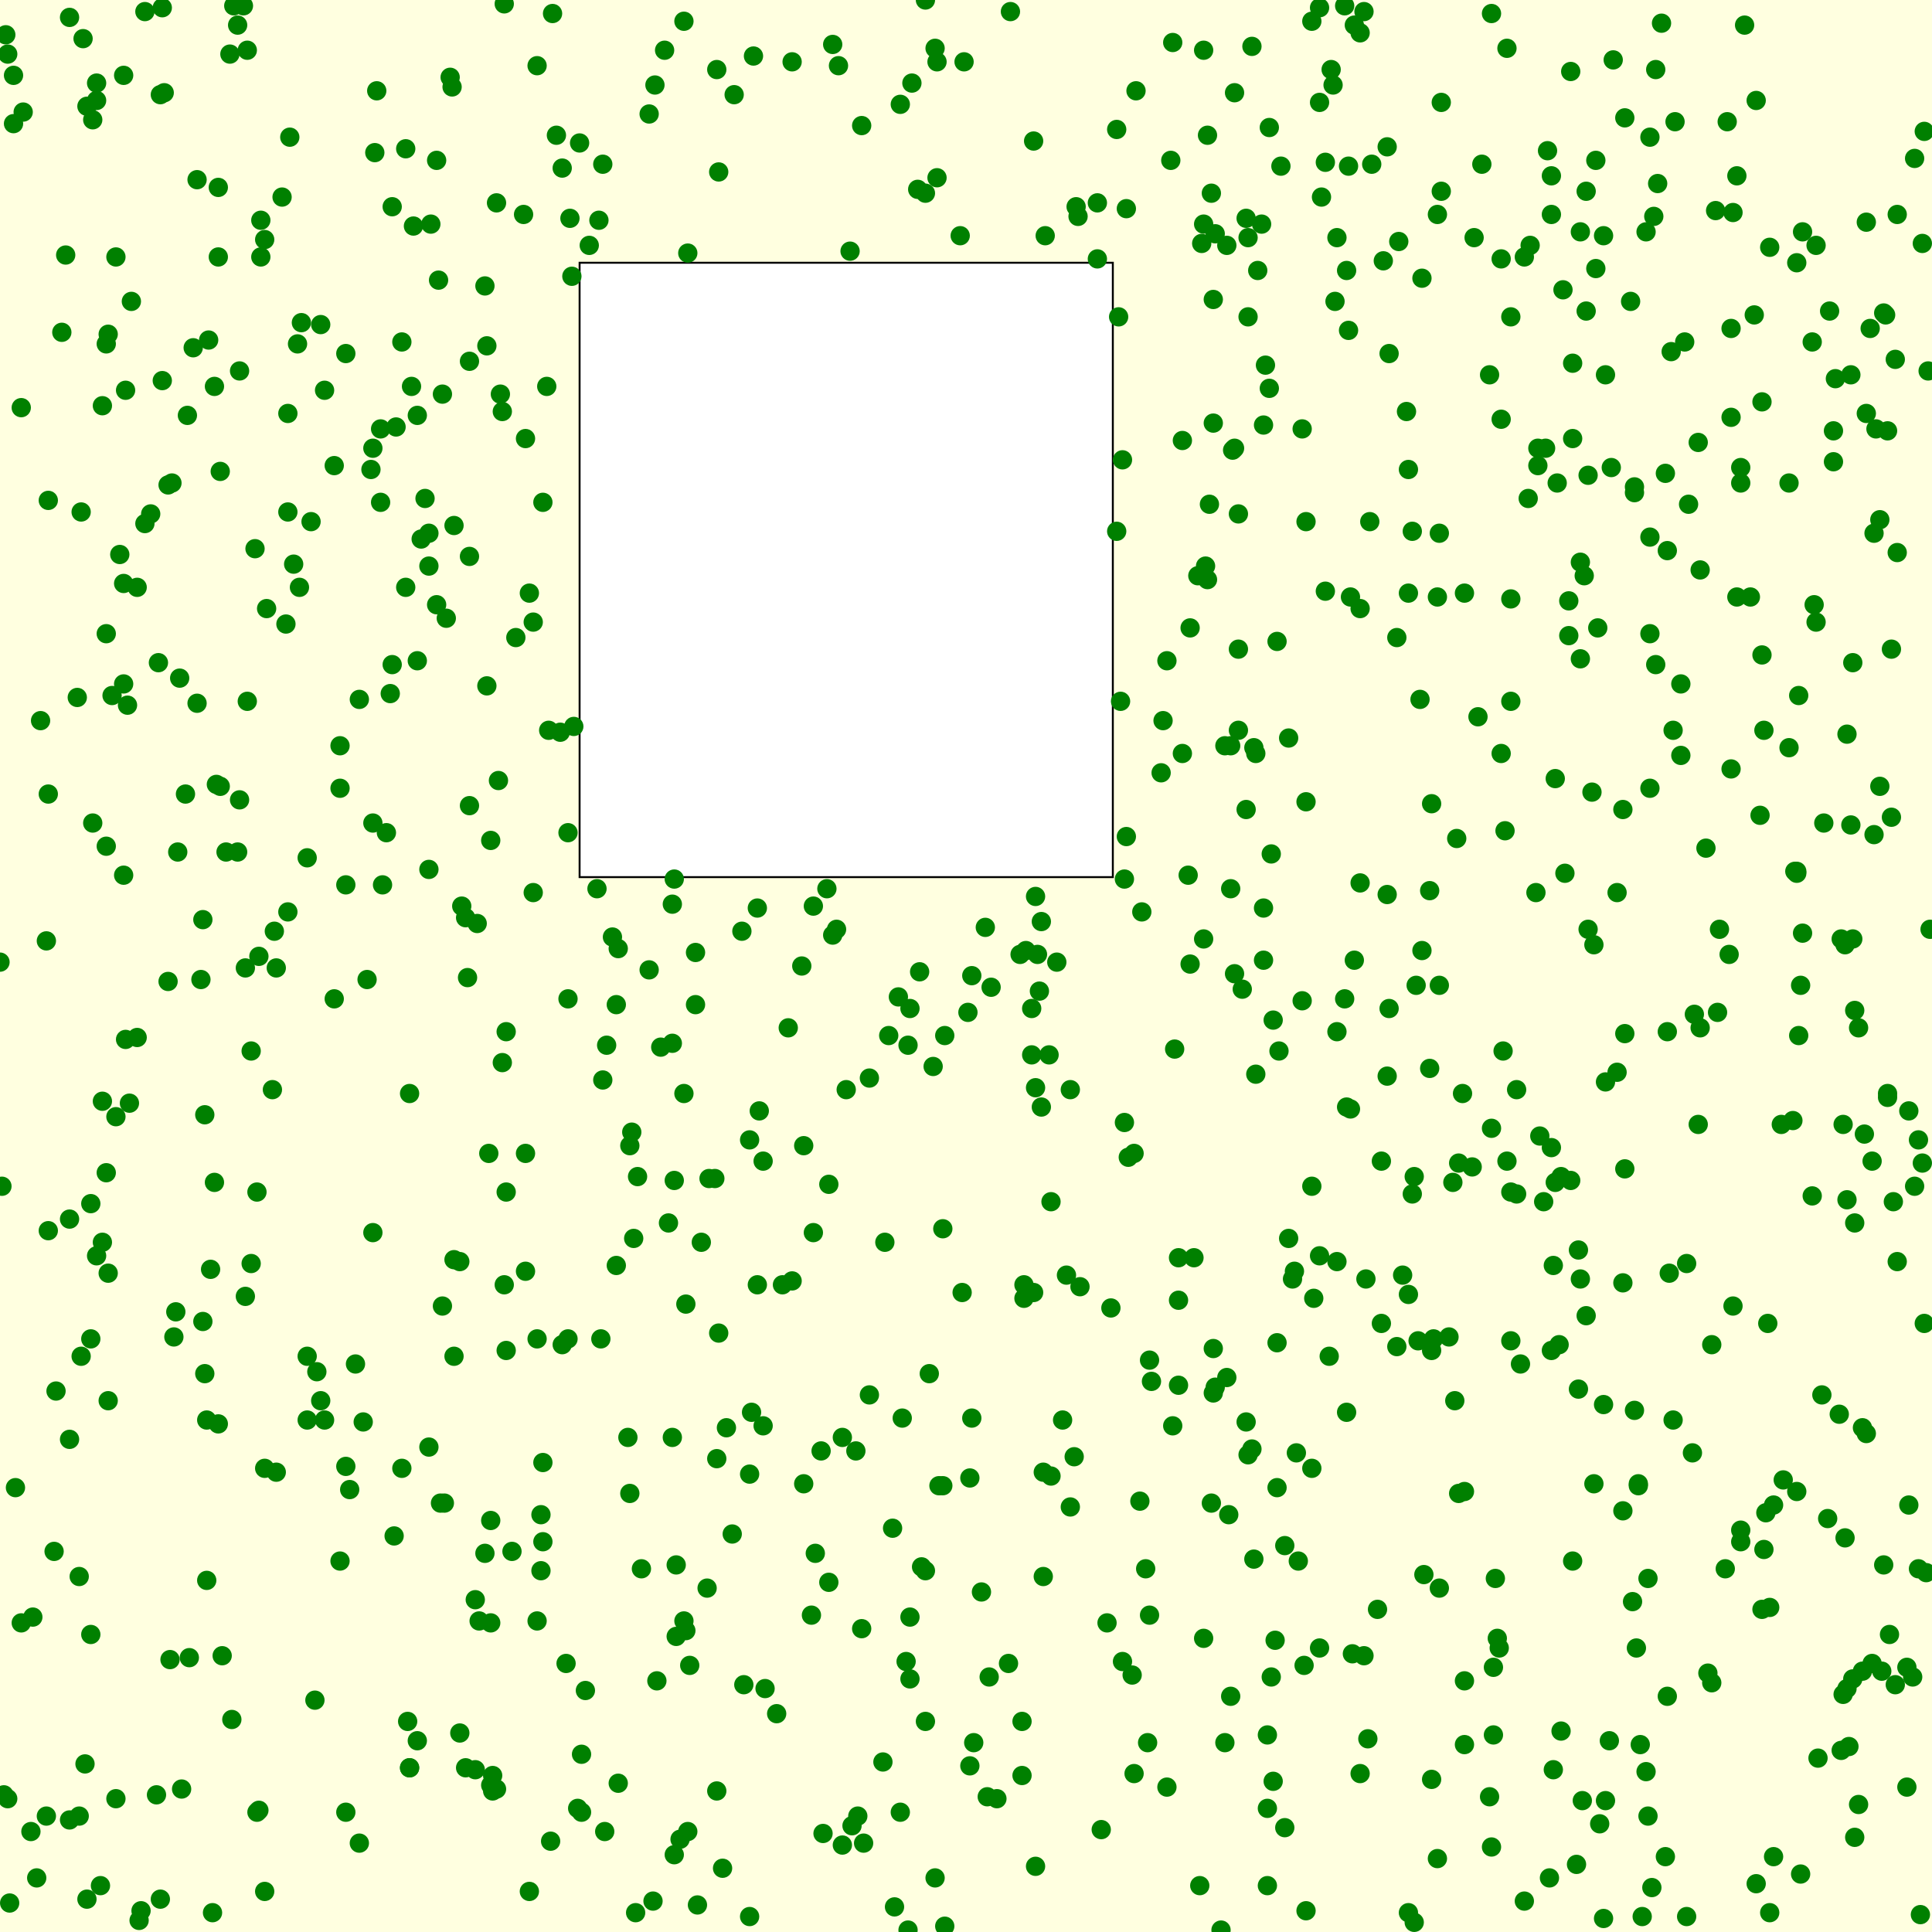 <svg viewBox="0 0 1000 1000" xmlns="http://www.w3.org/2000/svg"><rect x="0" y="0" width="1000" height="1000" fill="lightyellow" stroke="none "/><rect x="300" y="136" width="276" height="318" fill="white" stroke="black "/><circle cx="155" cy="304" r="5" fill="green" stroke="none" /><circle cx="688" cy="702" r="5" fill="green" stroke="none" /><circle cx="149" cy="265" r="5" fill="green" stroke="none" /><circle cx="434" cy="34" r="5" fill="green" stroke="none" /><circle cx="582" cy="581" r="5" fill="green" stroke="none" /><circle cx="188" cy="736" r="5" fill="green" stroke="none" /><circle cx="134" cy="937" r="5" fill="green" stroke="none" /><circle cx="814" cy="227" r="5" fill="green" stroke="none" /><circle cx="841" cy="605" r="5" fill="green" stroke="none" /><circle cx="596" cy="715" r="5" fill="green" stroke="none" /><circle cx="814" cy="188" r="5" fill="green" stroke="none" /><circle cx="988" cy="779" r="5" fill="green" stroke="none" /><circle cx="780" cy="601" r="5" fill="green" stroke="none" /><circle cx="987" cy="863" r="5" fill="green" stroke="none" /><circle cx="962" cy="532" r="5" fill="green" stroke="none" /><circle cx="100" cy="180" r="5" fill="green" stroke="none" /><circle cx="826" cy="83" r="5" fill="green" stroke="none" /><circle cx="830" cy="122" r="5" fill="green" stroke="none" /><circle cx="621" cy="976" r="5" fill="green" stroke="none" /><circle cx="982" cy="653" r="5" fill="green" stroke="none" /><circle cx="744" cy="962" r="5" fill="green" stroke="none" /><circle cx="854" cy="328" r="5" fill="green" stroke="none" /><circle cx="870" cy="391" r="5" fill="green" stroke="none" /><circle cx="803" cy="111" r="5" fill="green" stroke="none" /><circle cx="272" cy="597" r="5" fill="green" stroke="none" /><circle cx="854" cy="278" r="5" fill="green" stroke="none" /><circle cx="388" cy="590" r="5" fill="green" stroke="none" /><circle cx="595" cy="704" r="5" fill="green" stroke="none" /><circle cx="523" cy="6" r="5" fill="green" stroke="none" /><circle cx="867" cy="63" r="5" fill="green" stroke="none" /><circle cx="684" cy="102" r="5" fill="green" stroke="none" /><circle cx="627" cy="778" r="5" fill="green" stroke="none" /><circle cx="995" cy="602" r="5" fill="green" stroke="none" /><circle cx="425" cy="751" r="5" fill="green" stroke="none" /><circle cx="226" cy="83" r="5" fill="green" stroke="none" /><circle cx="593" cy="812" r="5" fill="green" stroke="none" /><circle cx="222" cy="749" r="5" fill="green" stroke="none" /><circle cx="528" cy="494" r="5" fill="green" stroke="none" /><circle cx="996" cy="685" r="5" fill="green" stroke="none" /><circle cx="530" cy="672" r="5" fill="green" stroke="none" /><circle cx="50" cy="650" r="5" fill="green" stroke="none" /><circle cx="639" cy="232" r="5" fill="green" stroke="none" /><circle cx="255" cy="927" r="5" fill="green" stroke="none" /><circle cx="25" cy="259" r="5" fill="green" stroke="none" /><circle cx="997" cy="814" r="5" fill="green" stroke="none" /><circle cx="830" cy="727" r="5" fill="green" stroke="none" /><circle cx="970" cy="276" r="5" fill="green" stroke="none" /><circle cx="36" cy="745" r="5" fill="green" stroke="none" /><circle cx="130" cy="544" r="5" fill="green" stroke="none" /><circle cx="234" cy="45" r="5" fill="green" stroke="none" /><circle cx="348" cy="540" r="5" fill="green" stroke="none" /><circle cx="863" cy="285" r="5" fill="green" stroke="none" /><circle cx="954" cy="877" r="5" fill="green" stroke="none" /><circle cx="113" cy="737" r="5" fill="green" stroke="none" /><circle cx="840" cy="419" r="5" fill="green" stroke="none" /><circle cx="202" cy="359" r="5" fill="green" stroke="none" /><circle cx="966" cy="214" r="5" fill="green" stroke="none" /><circle cx="210" cy="77" r="5" fill="green" stroke="none" /><circle cx="436" cy="744" r="5" fill="green" stroke="none" /><circle cx="320" cy="923" r="5" fill="green" stroke="none" /><circle cx="897" cy="676" r="5" fill="green" stroke="none" /><circle cx="336" cy="502" r="5" fill="green" stroke="none" /><circle cx="718" cy="557" r="5" fill="green" stroke="none" /><circle cx="444" cy="940" r="5" fill="green" stroke="none" /><circle cx="214" cy="117" r="5" fill="green" stroke="none" /><circle cx="710" cy="85" r="5" fill="green" stroke="none" /><circle cx="998" cy="192" r="5" fill="green" stroke="none" /><circle cx="274" cy="307" r="5" fill="green" stroke="none" /><circle cx="2" cy="929" r="5" fill="green" stroke="none" /><circle cx="211" cy="891" r="5" fill="green" stroke="none" /><circle cx="312" cy="85" r="5" fill="green" stroke="none" /><circle cx="659" cy="922" r="5" fill="green" stroke="none" /><circle cx="635" cy="713" r="5" fill="green" stroke="none" /><circle cx="629" cy="121" r="5" fill="green" stroke="none" /><circle cx="87" cy="508" r="5" fill="green" stroke="none" /><circle cx="755" cy="773" r="5" fill="green" stroke="none" /><circle cx="610" cy="651" r="5" fill="green" stroke="none" /><circle cx="740" cy="461" r="5" fill="green" stroke="none" /><circle cx="879" cy="582" r="5" fill="green" stroke="none" /><circle cx="785" cy="618" r="5" fill="green" stroke="none" /><circle cx="805" cy="403" r="5" fill="green" stroke="none" /><circle cx="663" cy="86" r="5" fill="green" stroke="none" /><circle cx="67" cy="571" r="5" fill="green" stroke="none" /><circle cx="899" cy="91" r="5" fill="green" stroke="none" /><circle cx="670" cy="658" r="5" fill="green" stroke="none" /><circle cx="913" cy="802" r="5" fill="green" stroke="none" /><circle cx="254" cy="924" r="5" fill="green" stroke="none" /><circle cx="34" cy="132" r="5" fill="green" stroke="none" /><circle cx="732" cy="609" r="5" fill="green" stroke="none" /><circle cx="771" cy="930" r="5" fill="green" stroke="none" /><circle cx="864" cy="659" r="5" fill="green" stroke="none" /><circle cx="106" cy="711" r="5" fill="green" stroke="none" /><circle cx="742" cy="693" r="5" fill="green" stroke="none" /><circle cx="753" cy="725" r="5" fill="green" stroke="none" /><circle cx="348" cy="468" r="5" fill="green" stroke="none" /><circle cx="278" cy="34" r="5" fill="green" stroke="none" /><circle cx="661" cy="695" r="5" fill="green" stroke="none" /><circle cx="94" cy="926" r="5" fill="green" stroke="none" /><circle cx="176" cy="386" r="5" fill="green" stroke="none" /><circle cx="238" cy="897" r="5" fill="green" stroke="none" /><circle cx="218" cy="279" r="5" fill="green" stroke="none" /><circle cx="529" cy="919" r="5" fill="green" stroke="none" /><circle cx="356" cy="948" r="5" fill="green" stroke="none" /><circle cx="380" cy="49" r="5" fill="green" stroke="none" /><circle cx="976" cy="163" r="5" fill="green" stroke="none" /><circle cx="216" cy="342" r="5" fill="green" stroke="none" /><circle cx="813" cy="37" r="5" fill="green" stroke="none" /><circle cx="943" cy="722" r="5" fill="green" stroke="none" /><circle cx="676" cy="270" r="5" fill="green" stroke="none" /><circle cx="479" cy="813" r="5" fill="green" stroke="none" /><circle cx="671" cy="752" r="5" fill="green" stroke="none" /><circle cx="84" cy="197" r="5" fill="green" stroke="none" /><circle cx="349" cy="455" r="5" fill="green" stroke="none" /><circle cx="637" cy="386" r="5" fill="green" stroke="none" /><circle cx="994" cy="991" r="5" fill="green" stroke="none" /><circle cx="970" cy="432" r="5" fill="green" stroke="none" /><circle cx="370" cy="610" r="5" fill="green" stroke="none" /><circle cx="55" cy="328" r="5" fill="green" stroke="none" /><circle cx="893" cy="812" r="5" fill="green" stroke="none" /><circle cx="254" cy="435" r="5" fill="green" stroke="none" /><circle cx="723" cy="330" r="5" fill="green" stroke="none" /><circle cx="395" cy="738" r="5" fill="green" stroke="none" /><circle cx="45" cy="55" r="5" fill="green" stroke="none" /><circle cx="146" cy="102" r="5" fill="green" stroke="none" /><circle cx="429" cy="613" r="5" fill="green" stroke="none" /><circle cx="557" cy="107" r="5" fill="green" stroke="none" /><circle cx="55" cy="607" r="5" fill="green" stroke="none" /><circle cx="914" cy="783" r="5" fill="green" stroke="none" /><circle cx="498" cy="669" r="5" fill="green" stroke="none" /><circle cx="84" cy="4" r="5" fill="green" stroke="none" /><circle cx="978" cy="846" r="5" fill="green" stroke="none" /><circle cx="243" cy="417" r="5" fill="green" stroke="none" /><circle cx="686" cy="84" r="5" fill="green" stroke="none" /><circle cx="731" cy="618" r="5" fill="green" stroke="none" /><circle cx="796" cy="241" r="5" fill="green" stroke="none" /><circle cx="698" cy="86" r="5" fill="green" stroke="none" /><circle cx="173" cy="517" r="5" fill="green" stroke="none" /><circle cx="241" cy="915" r="5" fill="green" stroke="none" /><circle cx="863" cy="534" r="5" fill="green" stroke="none" /><circle cx="272" cy="658" r="5" fill="green" stroke="none" /><circle cx="874" cy="261" r="5" fill="green" stroke="none" /><circle cx="159" cy="444" r="5" fill="green" stroke="none" /><circle cx="848" cy="768" r="5" fill="green" stroke="none" /><circle cx="982" cy="111" r="5" fill="green" stroke="none" /><circle cx="231" cy="320" r="5" fill="green" stroke="none" /><circle cx="758" cy="903" r="5" fill="green" stroke="none" /><circle cx="255" cy="919" r="5" fill="green" stroke="none" /><circle cx="53" cy="570" r="5" fill="green" stroke="none" /><circle cx="166" cy="168" r="5" fill="green" stroke="none" /><circle cx="132" cy="284" r="5" fill="green" stroke="none" /><circle cx="186" cy="954" r="5" fill="green" stroke="none" /><circle cx="40" cy="361" r="5" fill="green" stroke="none" /><circle cx="105" cy="476" r="5" fill="green" stroke="none" /><circle cx="901" cy="798" r="5" fill="green" stroke="none" /><circle cx="926" cy="250" r="5" fill="green" stroke="none" /><circle cx="916" cy="832" r="5" fill="green" stroke="none" /><circle cx="782" cy="694" r="5" fill="green" stroke="none" /><circle cx="484" cy="972" r="5" fill="green" stroke="none" /><circle cx="166" cy="725" r="5" fill="green" stroke="none" /><circle cx="906" cy="309" r="5" fill="green" stroke="none" /><circle cx="854" cy="71" r="5" fill="green" stroke="none" /><circle cx="912" cy="833" r="5" fill="green" stroke="none" /><circle cx="960" cy="523" r="5" fill="green" stroke="none" /><circle cx="870" cy="354" r="5" fill="green" stroke="none" /><circle cx="988" cy="575" r="5" fill="green" stroke="none" /><circle cx="996" cy="68" r="5" fill="green" stroke="none" /><circle cx="628" cy="155" r="5" fill="green" stroke="none" /><circle cx="531" cy="492" r="5" fill="green" stroke="none" /><circle cx="807" cy="696" r="5" fill="green" stroke="none" /><circle cx="311" cy="693" r="5" fill="green" stroke="none" /><circle cx="258" cy="404" r="5" fill="green" stroke="none" /><circle cx="422" cy="804" r="5" fill="green" stroke="none" /><circle cx="354" cy="566" r="5" fill="green" stroke="none" /><circle cx="772" cy="956" r="5" fill="green" stroke="none" /><circle cx="339" cy="44" r="5" fill="green" stroke="none" /><circle cx="460" cy="536" r="5" fill="green" stroke="none" /><circle cx="285" cy="953" r="5" fill="green" stroke="none" /><circle cx="416" cy="593" r="5" fill="green" stroke="none" /><circle cx="60" cy="578" r="5" fill="green" stroke="none" /><circle cx="127" cy="671" r="5" fill="green" stroke="none" /><circle cx="754" cy="434" r="5" fill="green" stroke="none" /><circle cx="438" cy="564" r="5" fill="green" stroke="none" /><circle cx="715" cy="601" r="5" fill="green" stroke="none" /><circle cx="296" cy="143" r="5" fill="green" stroke="none" /><circle cx="656" cy="976" r="5" fill="green" stroke="none" /><circle cx="242" cy="506" r="5" fill="green" stroke="none" /><circle cx="990" cy="868" r="5" fill="green" stroke="none" /><circle cx="260" cy="213" r="5" fill="green" stroke="none" /><circle cx="53" cy="210" r="5" fill="green" stroke="none" /><circle cx="471" cy="869" r="5" fill="green" stroke="none" /><circle cx="782" cy="363" r="5" fill="green" stroke="none" /><circle cx="105" cy="684" r="5" fill="green" stroke="none" /><circle cx="251" cy="804" r="5" fill="green" stroke="none" /><circle cx="958" cy="194" r="5" fill="green" stroke="none" /><circle cx="522" cy="861" r="5" fill="green" stroke="none" /><circle cx="778" cy="544" r="5" fill="green" stroke="none" /><circle cx="866" cy="735" r="5" fill="green" stroke="none" /><circle cx="813" cy="611" r="5" fill="green" stroke="none" /><circle cx="0" cy="498" r="5" fill="green" stroke="none" /><circle cx="55" cy="178" r="5" fill="green" stroke="none" /><circle cx="227" cy="145" r="5" fill="green" stroke="none" /><circle cx="901" cy="250" r="5" fill="green" stroke="none" /><circle cx="911" cy="422" r="5" fill="green" stroke="none" /><circle cx="772" cy="7" r="5" fill="green" stroke="none" /><circle cx="429" cy="819" r="5" fill="green" stroke="none" /><circle cx="142" cy="482" r="5" fill="green" stroke="none" /><circle cx="395" cy="601" r="5" fill="green" stroke="none" /><circle cx="228" cy="778" r="5" fill="green" stroke="none" /><circle cx="641" cy="336" r="5" fill="green" stroke="none" /><circle cx="570" cy="947" r="5" fill="green" stroke="none" /><circle cx="534" cy="546" r="5" fill="green" stroke="none" /><circle cx="179" cy="183" r="5" fill="green" stroke="none" /><circle cx="979" cy="336" r="5" fill="green" stroke="none" /><circle cx="309" cy="460" r="5" fill="green" stroke="none" /><circle cx="777" cy="217" r="5" fill="green" stroke="none" /><circle cx="405" cy="665" r="5" fill="green" stroke="none" /><circle cx="696" cy="3" r="5" fill="green" stroke="none" /><circle cx="953" cy="486" r="5" fill="green" stroke="none" /><circle cx="392" cy="470" r="5" fill="green" stroke="none" /><circle cx="852" cy="120" r="5" fill="green" stroke="none" /><circle cx="190" cy="507" r="5" fill="green" stroke="none" /><circle cx="625" cy="300" r="5" fill="green" stroke="none" /><circle cx="107" cy="735" r="5" fill="green" stroke="none" /><circle cx="58" cy="360" r="5" fill="green" stroke="none" /><circle cx="661" cy="332" r="5" fill="green" stroke="none" /><circle cx="254" cy="840" r="5" fill="green" stroke="none" /><circle cx="8" cy="770" r="5" fill="green" stroke="none" /><circle cx="704" cy="315" r="5" fill="green" stroke="none" /><circle cx="291" cy="87" r="5" fill="green" stroke="none" /><circle cx="641" cy="266" r="5" fill="green" stroke="none" /><circle cx="700" cy="856" r="5" fill="green" stroke="none" /><circle cx="60" cy="931" r="5" fill="green" stroke="none" /><circle cx="977" cy="566" r="5" fill="green" stroke="none" /><circle cx="117" cy="441" r="5" fill="green" stroke="none" /><circle cx="704" cy="17" r="5" fill="green" stroke="none" /><circle cx="931" cy="360" r="5" fill="green" stroke="none" /><circle cx="679" cy="614" r="5" fill="green" stroke="none" /><circle cx="325" cy="744" r="5" fill="green" stroke="none" /><circle cx="303" cy="875" r="5" fill="green" stroke="none" /><circle cx="78" cy="266" r="5" fill="green" stroke="none" /><circle cx="840" cy="782" r="5" fill="green" stroke="none" /><circle cx="11" cy="840" r="5" fill="green" stroke="none" /><circle cx="946" cy="786" r="5" fill="green" stroke="none" /><circle cx="909" cy="52" r="5" fill="green" stroke="none" /><circle cx="32" cy="172" r="5" fill="green" stroke="none" /><circle cx="623" cy="848" r="5" fill="green" stroke="none" /><circle cx="501" cy="524" r="5" fill="green" stroke="none" /><circle cx="964" cy="865" r="5" fill="green" stroke="none" /><circle cx="612" cy="228" r="5" fill="green" stroke="none" /><circle cx="840" cy="664" r="5" fill="green" stroke="none" /><circle cx="782" cy="617" r="5" fill="green" stroke="none" /><circle cx="53" cy="643" r="5" fill="green" stroke="none" /><circle cx="559" cy="666" r="5" fill="green" stroke="none" /><circle cx="265" cy="803" r="5" fill="green" stroke="none" /><circle cx="591" cy="472" r="5" fill="green" stroke="none" /><circle cx="291" cy="696" r="5" fill="green" stroke="none" /><circle cx="780" cy="25" r="5" fill="green" stroke="none" /><circle cx="732" cy="995" r="5" fill="green" stroke="none" /><circle cx="581" cy="238" r="5" fill="green" stroke="none" /><circle cx="854" cy="408" r="5" fill="green" stroke="none" /><circle cx="83" cy="49" r="5" fill="green" stroke="none" /><circle cx="192" cy="243" r="5" fill="green" stroke="none" /><circle cx="656" cy="936" r="5" fill="green" stroke="none" /><circle cx="584" cy="599" r="5" fill="green" stroke="none" /><circle cx="831" cy="932" r="5" fill="green" stroke="none" /><circle cx="294" cy="431" r="5" fill="green" stroke="none" /><circle cx="502" cy="914" r="5" fill="green" stroke="none" /><circle cx="433" cy="481" r="5" fill="green" stroke="none" /><circle cx="583" cy="433" r="5" fill="green" stroke="none" /><circle cx="238" cy="653" r="5" fill="green" stroke="none" /><circle cx="235" cy="702" r="5" fill="green" stroke="none" /><circle cx="612" cy="390" r="5" fill="green" stroke="none" /><circle cx="982" cy="286" r="5" fill="green" stroke="none" /><circle cx="115" cy="857" r="5" fill="green" stroke="none" /><circle cx="626" cy="261" r="5" fill="green" stroke="none" /><circle cx="803" cy="594" r="5" fill="green" stroke="none" /><circle cx="4" cy="931" r="5" fill="green" stroke="none" /><circle cx="314" cy="541" r="5" fill="green" stroke="none" /><circle cx="317" cy="485" r="5" fill="green" stroke="none" /><circle cx="610" cy="673" r="5" fill="green" stroke="none" /><circle cx="556" cy="754" r="5" fill="green" stroke="none" /><circle cx="879" cy="229" r="5" fill="green" stroke="none" /><circle cx="348" cy="744" r="5" fill="green" stroke="none" /><circle cx="767" cy="85" r="5" fill="green" stroke="none" /><circle cx="828" cy="944" r="5" fill="green" stroke="none" /><circle cx="634" cy="902" r="5" fill="green" stroke="none" /><circle cx="530" cy="665" r="5" fill="green" stroke="none" /><circle cx="88" cy="859" r="5" fill="green" stroke="none" /><circle cx="41" cy="816" r="5" fill="green" stroke="none" /><circle cx="616" cy="325" r="5" fill="green" stroke="none" /><circle cx="848" cy="769" r="5" fill="green" stroke="none" /><circle cx="42" cy="702" r="5" fill="green" stroke="none" /><circle cx="995" cy="126" r="5" fill="green" stroke="none" /><circle cx="822" cy="481" r="5" fill="green" stroke="none" /><circle cx="143" cy="762" r="5" fill="green" stroke="none" /><circle cx="628" cy="698" r="5" fill="green" stroke="none" /><circle cx="467" cy="734" r="5" fill="green" stroke="none" /><circle cx="133" cy="938" r="5" fill="green" stroke="none" /><circle cx="276" cy="322" r="5" fill="green" stroke="none" /><circle cx="290" cy="379" r="5" fill="green" stroke="none" /><circle cx="340" cy="870" r="5" fill="green" stroke="none" /><circle cx="226" cy="313" r="5" fill="green" stroke="none" /><circle cx="615" cy="453" r="5" fill="green" stroke="none" /><circle cx="608" cy="543" r="5" fill="green" stroke="none" /><circle cx="886" cy="871" r="5" fill="green" stroke="none" /><circle cx="243" cy="187" r="5" fill="green" stroke="none" /><circle cx="301" cy="908" r="5" fill="green" stroke="none" /><circle cx="257" cy="105" r="5" fill="green" stroke="none" /><circle cx="222" cy="450" r="5" fill="green" stroke="none" /><circle cx="193" cy="426" r="5" fill="green" stroke="none" /><circle cx="126" cy="3" r="5" fill="green" stroke="none" /><circle cx="649" cy="387" r="5" fill="green" stroke="none" /><circle cx="706" cy="857" r="5" fill="green" stroke="none" /><circle cx="672" cy="808" r="5" fill="green" stroke="none" /><circle cx="558" cy="112" r="5" fill="green" stroke="none" /><circle cx="352" cy="952" r="5" fill="green" stroke="none" /><circle cx="782" cy="310" r="5" fill="green" stroke="none" /><circle cx="376" cy="739" r="5" fill="green" stroke="none" /><circle cx="719" cy="522" r="5" fill="green" stroke="none" /><circle cx="955" cy="796" r="5" fill="green" stroke="none" /><circle cx="45" cy="983" r="5" fill="green" stroke="none" /><circle cx="408" cy="532" r="5" fill="green" stroke="none" /><circle cx="354" cy="11" r="5" fill="green" stroke="none" /><circle cx="50" cy="43" r="5" fill="green" stroke="none" /><circle cx="822" cy="246" r="5" fill="green" stroke="none" /><circle cx="755" cy="602" r="5" fill="green" stroke="none" /><circle cx="259" cy="204" r="5" fill="green" stroke="none" /><circle cx="479" cy="0" r="5" fill="green" stroke="none" /><circle cx="853" cy="940" r="5" fill="green" stroke="none" /><circle cx="253" cy="597" r="5" fill="green" stroke="none" /><circle cx="109" cy="657" r="5" fill="green" stroke="none" /><circle cx="636" cy="784" r="5" fill="green" stroke="none" /><circle cx="833" cy="901" r="5" fill="green" stroke="none" /><circle cx="326" cy="593" r="5" fill="green" stroke="none" /><circle cx="539" cy="573" r="5" fill="green" stroke="none" /><circle cx="704" cy="457" r="5" fill="green" stroke="none" /><circle cx="203" cy="107" r="5" fill="green" stroke="none" /><circle cx="197" cy="222" r="5" fill="green" stroke="none" /><circle cx="338" cy="984" r="5" fill="green" stroke="none" /><circle cx="812" cy="311" r="5" fill="green" stroke="none" /><circle cx="586" cy="867" r="5" fill="green" stroke="none" /><circle cx="965" cy="587" r="5" fill="green" stroke="none" /><circle cx="503" cy="505" r="5" fill="green" stroke="none" /><circle cx="4" cy="28" r="5" fill="green" stroke="none" /><circle cx="901" cy="792" r="5" fill="green" stroke="none" /><circle cx="800" cy="232" r="5" fill="green" stroke="none" /><circle cx="133" cy="617" r="5" fill="green" stroke="none" /><circle cx="646" cy="164" r="5" fill="green" stroke="none" /><circle cx="604" cy="925" r="5" fill="green" stroke="none" /><circle cx="803" cy="91" r="5" fill="green" stroke="none" /><circle cx="65" cy="202" r="5" fill="green" stroke="none" /><circle cx="367" cy="610" r="5" fill="green" stroke="none" /><circle cx="690" cy="44" r="5" fill="green" stroke="none" /><circle cx="665" cy="800" r="5" fill="green" stroke="none" /><circle cx="96" cy="411" r="5" fill="green" stroke="none" /><circle cx="179" cy="458" r="5" fill="green" stroke="none" /><circle cx="499" cy="32" r="5" fill="green" stroke="none" /><circle cx="587" cy="597" r="5" fill="green" stroke="none" /><circle cx="635" cy="127" r="5" fill="green" stroke="none" /><circle cx="872" cy="177" r="5" fill="green" stroke="none" /><circle cx="294" cy="517" r="5" fill="green" stroke="none" /><circle cx="246" cy="828" r="5" fill="green" stroke="none" /><circle cx="475" cy="98" r="5" fill="green" stroke="none" /><circle cx="955" cy="488" r="5" fill="green" stroke="none" /><circle cx="213" cy="200" r="5" fill="green" stroke="none" /><circle cx="66" cy="365" r="5" fill="green" stroke="none" /><circle cx="371" cy="36" r="5" fill="green" stroke="none" /><circle cx="179" cy="759" r="5" fill="green" stroke="none" /><circle cx="862" cy="961" r="5" fill="green" stroke="none" /><circle cx="484" cy="25" r="5" fill="green" stroke="none" /><circle cx="956" cy="380" r="5" fill="green" stroke="none" /><circle cx="623" cy="116" r="5" fill="green" stroke="none" /><circle cx="97" cy="215" r="5" fill="green" stroke="none" /><circle cx="645" cy="113" r="5" fill="green" stroke="none" /><circle cx="168" cy="202" r="5" fill="green" stroke="none" /><circle cx="658" cy="868" r="5" fill="green" stroke="none" /><circle cx="975" cy="810" r="5" fill="green" stroke="none" /><circle cx="735" cy="362" r="5" fill="green" stroke="none" /><circle cx="827" cy="325" r="5" fill="green" stroke="none" /><circle cx="938" cy="177" r="5" fill="green" stroke="none" /><circle cx="421" cy="638" r="5" fill="green" stroke="none" /><circle cx="552" cy="660" r="5" fill="green" stroke="none" /><circle cx="297" cy="376" r="5" fill="green" stroke="none" /><circle cx="111" cy="200" r="5" fill="green" stroke="none" /><circle cx="901" cy="242" r="5" fill="green" stroke="none" /><circle cx="216" cy="901" r="5" fill="green" stroke="none" /><circle cx="933" cy="120" r="5" fill="green" stroke="none" /><circle cx="91" cy="679" r="5" fill="green" stroke="none" /><circle cx="980" cy="622" r="5" fill="green" stroke="none" /><circle cx="36" cy="9" r="5" fill="green" stroke="none" /><circle cx="846" cy="255" r="5" fill="green" stroke="none" /><circle cx="940" cy="322" r="5" fill="green" stroke="none" /><circle cx="601" cy="400" r="5" fill="green" stroke="none" /><circle cx="393" cy="575" r="5" fill="green" stroke="none" /><circle cx="431" cy="23" r="5" fill="green" stroke="none" /><circle cx="960" cy="633" r="5" fill="green" stroke="none" /><circle cx="637" cy="878" r="5" fill="green" stroke="none" /><circle cx="971" cy="222" r="5" fill="green" stroke="none" /><circle cx="248" cy="839" r="5" fill="green" stroke="none" /><circle cx="280" cy="784" r="5" fill="green" stroke="none" /><circle cx="156" cy="167" r="5" fill="green" stroke="none" /><circle cx="7" cy="39" r="5" fill="green" stroke="none" /><circle cx="792" cy="127" r="5" fill="green" stroke="none" /><circle cx="573" cy="840" r="5" fill="green" stroke="none" /><circle cx="689" cy="36" r="5" fill="green" stroke="none" /><circle cx="654" cy="497" r="5" fill="green" stroke="none" /><circle cx="968" cy="170" r="5" fill="green" stroke="none" /><circle cx="602" cy="373" r="5" fill="green" stroke="none" /><circle cx="92" cy="441" r="5" fill="green" stroke="none" /><circle cx="629" cy="718" r="5" fill="green" stroke="none" /><circle cx="554" cy="564" r="5" fill="green" stroke="none" /><circle cx="357" cy="862" r="5" fill="green" stroke="none" /><circle cx="716" cy="135" r="5" fill="green" stroke="none" /><circle cx="699" cy="574" r="5" fill="green" stroke="none" /><circle cx="150" cy="71" r="5" fill="green" stroke="none" /><circle cx="543" cy="546" r="5" fill="green" stroke="none" /><circle cx="124" cy="414" r="5" fill="green" stroke="none" /><circle cx="85" cy="48" r="5" fill="green" stroke="none" /><circle cx="384" cy="482" r="5" fill="green" stroke="none" /><circle cx="654" cy="470" r="5" fill="green" stroke="none" /><circle cx="366" cy="822" r="5" fill="green" stroke="none" /><circle cx="281" cy="798" r="5" fill="green" stroke="none" /><circle cx="949" cy="239" r="5" fill="green" stroke="none" /><circle cx="104" cy="507" r="5" fill="green" stroke="none" /><circle cx="19" cy="972" r="5" fill="green" stroke="none" /><circle cx="82" cy="343" r="5" fill="green" stroke="none" /><circle cx="855" cy="977" r="5" fill="green" stroke="none" /><circle cx="313" cy="948" r="5" fill="green" stroke="none" /><circle cx="841" cy="61" r="5" fill="green" stroke="none" /><circle cx="388" cy="992" r="5" fill="green" stroke="none" /><circle cx="884" cy="866" r="5" fill="green" stroke="none" /><circle cx="300" cy="74" r="5" fill="green" stroke="none" /><circle cx="692" cy="123" r="5" fill="green" stroke="none" /><circle cx="539" cy="477" r="5" fill="green" stroke="none" /><circle cx="446" cy="843" r="5" fill="green" stroke="none" /><circle cx="835" cy="31" r="5" fill="green" stroke="none" /><circle cx="541" cy="122" r="5" fill="green" stroke="none" /><circle cx="791" cy="258" r="5" fill="green" stroke="none" /><circle cx="416" cy="768" r="5" fill="green" stroke="none" /><circle cx="704" cy="918" r="5" fill="green" stroke="none" /><circle cx="504" cy="902" r="5" fill="green" stroke="none" /><circle cx="355" cy="675" r="5" fill="green" stroke="none" /><circle cx="29" cy="720" r="5" fill="green" stroke="none" /><circle cx="624" cy="293" r="5" fill="green" stroke="none" /><circle cx="941" cy="910" r="5" fill="green" stroke="none" /><circle cx="657" cy="66" r="5" fill="green" stroke="none" /><circle cx="821" cy="161" r="5" fill="green" stroke="none" /><circle cx="745" cy="510" r="5" fill="green" stroke="none" /><circle cx="740" cy="553" r="5" fill="green" stroke="none" /><circle cx="876" cy="752" r="5" fill="green" stroke="none" /><circle cx="731" cy="275" r="5" fill="green" stroke="none" /><circle cx="758" cy="772" r="5" fill="green" stroke="none" /><circle cx="176" cy="408" r="5" fill="green" stroke="none" /><circle cx="929" cy="451" r="5" fill="green" stroke="none" /><circle cx="204" cy="795" r="5" fill="green" stroke="none" /><circle cx="205" cy="221" r="5" fill="green" stroke="none" /><circle cx="960" cy="951" r="5" fill="green" stroke="none" /><circle cx="262" cy="617" r="5" fill="green" stroke="none" /><circle cx="536" cy="563" r="5" fill="green" stroke="none" /><circle cx="64" cy="302" r="5" fill="green" stroke="none" /><circle cx="305" cy="127" r="5" fill="green" stroke="none" /><circle cx="628" cy="219" r="5" fill="green" stroke="none" /><circle cx="817" cy="647" r="5" fill="green" stroke="none" /><circle cx="802" cy="972" r="5" fill="green" stroke="none" /><circle cx="529" cy="891" r="5" fill="green" stroke="none" /><circle cx="844" cy="156" r="5" fill="green" stroke="none" /><circle cx="831" cy="194" r="5" fill="green" stroke="none" /><circle cx="757" cy="566" r="5" fill="green" stroke="none" /><circle cx="56" cy="725" r="5" fill="green" stroke="none" /><circle cx="916" cy="990" r="5" fill="green" stroke="none" /><circle cx="98" cy="858" r="5" fill="green" stroke="none" /><circle cx="741" cy="416" r="5" fill="green" stroke="none" /><circle cx="776" cy="853" r="5" fill="green" stroke="none" /><circle cx="912" cy="208" r="5" fill="green" stroke="none" /><circle cx="208" cy="760" r="5" fill="green" stroke="none" /><circle cx="862" cy="245" r="5" fill="green" stroke="none" /><circle cx="319" cy="520" r="5" fill="green" stroke="none" /><circle cx="284" cy="378" r="5" fill="green" stroke="none" /><circle cx="873" cy="654" r="5" fill="green" stroke="none" /><circle cx="261" cy="665" r="5" fill="green" stroke="none" /><circle cx="679" cy="760" r="5" fill="green" stroke="none" /><circle cx="846" cy="730" r="5" fill="green" stroke="none" /><circle cx="661" cy="770" r="5" fill="green" stroke="none" /><circle cx="107" cy="818" r="5" fill="green" stroke="none" /><circle cx="656" cy="898" r="5" fill="green" stroke="none" /><circle cx="233" cy="40" r="5" fill="green" stroke="none" /><circle cx="130" cy="654" r="5" fill="green" stroke="none" /><circle cx="350" cy="810" r="5" fill="green" stroke="none" /><circle cx="112" cy="406" r="5" fill="green" stroke="none" /><circle cx="746" cy="99" r="5" fill="green" stroke="none" /><circle cx="471" cy="522" r="5" fill="green" stroke="none" /><circle cx="646" cy="123" r="5" fill="green" stroke="none" /><circle cx="5" cy="985" r="5" fill="green" stroke="none" /><circle cx="319" cy="655" r="5" fill="green" stroke="none" /><circle cx="959" cy="343" r="5" fill="green" stroke="none" /><circle cx="243" cy="288" r="5" fill="green" stroke="none" /><circle cx="540" cy="816" r="5" fill="green" stroke="none" /><circle cx="736" cy="492" r="5" fill="green" stroke="none" /><circle cx="701" cy="497" r="5" fill="green" stroke="none" /><circle cx="458" cy="643" r="5" fill="green" stroke="none" /><circle cx="320" cy="491" r="5" fill="green" stroke="none" /><circle cx="696" cy="517" r="5" fill="green" stroke="none" /><circle cx="470" cy="999" r="5" fill="green" stroke="none" /><circle cx="36" cy="942" r="5" fill="green" stroke="none" /><circle cx="534" cy="522" r="5" fill="green" stroke="none" /><circle cx="750" cy="692" r="5" fill="green" stroke="none" /><circle cx="554" cy="780" r="5" fill="green" stroke="none" /><circle cx="708" cy="900" r="5" fill="green" stroke="none" /><circle cx="763" cy="123" r="5" fill="green" stroke="none" /><circle cx="16" cy="948" r="5" fill="green" stroke="none" /><circle cx="804" cy="916" r="5" fill="green" stroke="none" /><circle cx="193" cy="638" r="5" fill="green" stroke="none" /><circle cx="745" cy="822" r="5" fill="green" stroke="none" /><circle cx="137" cy="979" r="5" fill="green" stroke="none" /><circle cx="718" cy="76" r="5" fill="green" stroke="none" /><circle cx="283" cy="200" r="5" fill="green" stroke="none" /><circle cx="260" cy="550" r="5" fill="green" stroke="none" /><circle cx="402" cy="887" r="5" fill="green" stroke="none" /><circle cx="623" cy="486" r="5" fill="green" stroke="none" /><circle cx="799" cy="622" r="5" fill="green" stroke="none" /><circle cx="637" cy="460" r="5" fill="green" stroke="none" /><circle cx="958" cy="427" r="5" fill="green" stroke="none" /><circle cx="72" cy="994" r="5" fill="green" stroke="none" /><circle cx="113" cy="97" r="5" fill="green" stroke="none" /><circle cx="181" cy="771" r="5" fill="green" stroke="none" /><circle cx="909" cy="975" r="5" fill="green" stroke="none" /><circle cx="964" cy="739" r="5" fill="green" stroke="none" /><circle cx="466" cy="54" r="5" fill="green" stroke="none" /><circle cx="48" cy="426" r="5" fill="green" stroke="none" /><circle cx="346" cy="633" r="5" fill="green" stroke="none" /><circle cx="607" cy="738" r="5" fill="green" stroke="none" /><circle cx="718" cy="463" r="5" fill="green" stroke="none" /><circle cx="229" cy="204" r="5" fill="green" stroke="none" /><circle cx="212" cy="566" r="5" fill="green" stroke="none" /><circle cx="12" cy="58" r="5" fill="green" stroke="none" /><circle cx="959" cy="869" r="5" fill="green" stroke="none" /><circle cx="420" cy="836" r="5" fill="green" stroke="none" /><circle cx="773" cy="898" r="5" fill="green" stroke="none" /><circle cx="816" cy="965" r="5" fill="green" stroke="none" /><circle cx="114" cy="244" r="5" fill="green" stroke="none" /><circle cx="954" cy="582" r="5" fill="green" stroke="none" /><circle cx="808" cy="609" r="5" fill="green" stroke="none" /><circle cx="216" cy="215" r="5" fill="green" stroke="none" /><circle cx="804" cy="655" r="5" fill="green" stroke="none" /><circle cx="744" cy="309" r="5" fill="green" stroke="none" /><circle cx="645" cy="736" r="5" fill="green" stroke="none" /><circle cx="48" cy="62" r="5" fill="green" stroke="none" /><circle cx="349" cy="960" r="5" fill="green" stroke="none" /><circle cx="252" cy="355" r="5" fill="green" stroke="none" /><circle cx="535" cy="669" r="5" fill="green" stroke="none" /><circle cx="396" cy="874" r="5" fill="green" stroke="none" /><circle cx="489" cy="997" r="5" fill="green" stroke="none" /><circle cx="42" cy="265" r="5" fill="green" stroke="none" /><circle cx="578" cy="275" r="5" fill="green" stroke="none" /><circle cx="64" cy="39" r="5" fill="green" stroke="none" /><circle cx="168" cy="735" r="5" fill="green" stroke="none" /><circle cx="267" cy="330" r="5" fill="green" stroke="none" /><circle cx="361" cy="986" r="5" fill="green" stroke="none" /><circle cx="17" cy="837" r="5" fill="green" stroke="none" /><circle cx="837" cy="462" r="5" fill="green" stroke="none" /><circle cx="697" cy="731" r="5" fill="green" stroke="none" /><circle cx="582" cy="455" r="5" fill="green" stroke="none" /><circle cx="349" cy="611" r="5" fill="green" stroke="none" /><circle cx="179" cy="938" r="5" fill="green" stroke="none" /><circle cx="21" cy="373" r="5" fill="green" stroke="none" /><circle cx="483" cy="552" r="5" fill="green" stroke="none" /><circle cx="952" cy="732" r="5" fill="green" stroke="none" /><circle cx="922" cy="582" r="5" fill="green" stroke="none" /><circle cx="931" cy="536" r="5" fill="green" stroke="none" /><circle cx="457" cy="912" r="5" fill="green" stroke="none" /><circle cx="415" cy="500" r="5" fill="green" stroke="none" /><circle cx="11" cy="211" r="5" fill="green" stroke="none" /><circle cx="837" cy="555" r="5" fill="green" stroke="none" /><circle cx="616" cy="499" r="5" fill="green" stroke="none" /><circle cx="3" cy="18" r="5" fill="green" stroke="none" /><circle cx="203" cy="344" r="5" fill="green" stroke="none" /><circle cx="135" cy="133" r="5" fill="green" stroke="none" /><circle cx="124" cy="192" r="5" fill="green" stroke="none" /><circle cx="329" cy="990" r="5" fill="green" stroke="none" /><circle cx="928" cy="580" r="5" fill="green" stroke="none" /><circle cx="159" cy="735" r="5" fill="green" stroke="none" /><circle cx="62" cy="287" r="5" fill="green" stroke="none" /><circle cx="841" cy="535" r="5" fill="green" stroke="none" /><circle cx="428" cy="460" r="5" fill="green" stroke="none" /><circle cx="834" cy="242" r="5" fill="green" stroke="none" /><circle cx="111" cy="612" r="5" fill="green" stroke="none" /><circle cx="959" cy="486" r="5" fill="green" stroke="none" /><circle cx="939" cy="313" r="5" fill="green" stroke="none" /><circle cx="135" cy="114" r="5" fill="green" stroke="none" /><circle cx="128" cy="363" r="5" fill="green" stroke="none" /><circle cx="25" cy="411" r="5" fill="green" stroke="none" /><circle cx="719" cy="183" r="5" fill="green" stroke="none" /><circle cx="127" cy="501" r="5" fill="green" stroke="none" /><circle cx="675" cy="862" r="5" fill="green" stroke="none" /><circle cx="771" cy="194" r="5" fill="green" stroke="none" /><circle cx="669" cy="662" r="5" fill="green" stroke="none" /><circle cx="627" cy="100" r="5" fill="green" stroke="none" /><circle cx="537" cy="494" r="5" fill="green" stroke="none" /><circle cx="479" cy="100" r="5" fill="green" stroke="none" /><circle cx="431" cy="484" r="5" fill="green" stroke="none" /><circle cx="121" cy="3" r="5" fill="green" stroke="none" /><circle cx="114" cy="407" r="5" fill="green" stroke="none" /><circle cx="810" cy="452" r="5" fill="green" stroke="none" /><circle cx="646" cy="753" r="5" fill="green" stroke="none" /><circle cx="247" cy="478" r="5" fill="green" stroke="none" /><circle cx="894" cy="63" r="5" fill="green" stroke="none" /><circle cx="450" cy="722" r="5" fill="green" stroke="none" /><circle cx="648" cy="24" r="5" fill="green" stroke="none" /><circle cx="932" cy="970" r="5" fill="green" stroke="none" /><circle cx="643" cy="512" r="5" fill="green" stroke="none" /><circle cx="993" cy="812" r="5" fill="green" stroke="none" /><circle cx="355" cy="844" r="5" fill="green" stroke="none" /><circle cx="280" cy="813" r="5" fill="green" stroke="none" /><circle cx="512" cy="868" r="5" fill="green" stroke="none" /><circle cx="281" cy="260" r="5" fill="green" stroke="none" /><circle cx="979" cy="423" r="5" fill="green" stroke="none" /><circle cx="463" cy="987" r="5" fill="green" stroke="none" /><circle cx="683" cy="4" r="5" fill="green" stroke="none" /><circle cx="272" cy="227" r="5" fill="green" stroke="none" /><circle cx="568" cy="105" r="5" fill="green" stroke="none" /><circle cx="897" cy="110" r="5" fill="green" stroke="none" /><circle cx="89" cy="250" r="5" fill="green" stroke="none" /><circle cx="686" cy="306" r="5" fill="green" stroke="none" /><circle cx="138" cy="315" r="5" fill="green" stroke="none" /><circle cx="817" cy="719" r="5" fill="green" stroke="none" /><circle cx="134" cy="495" r="5" fill="green" stroke="none" /><circle cx="503" cy="734" r="5" fill="green" stroke="none" /><circle cx="618" cy="651" r="5" fill="green" stroke="none" /><circle cx="1" cy="614" r="5" fill="green" stroke="none" /><circle cx="933" cy="483" r="5" fill="green" stroke="none" /><circle cx="777" cy="390" r="5" fill="green" stroke="none" /><circle cx="826" cy="139" r="5" fill="green" stroke="none" /><circle cx="938" cy="619" r="5" fill="green" stroke="none" /><circle cx="212" cy="915" r="5" fill="green" stroke="none" /><circle cx="831" cy="560" r="5" fill="green" stroke="none" /><circle cx="782" cy="164" r="5" fill="green" stroke="none" /><circle cx="896" cy="398" r="5" fill="green" stroke="none" /><circle cx="436" cy="955" r="5" fill="green" stroke="none" /><circle cx="579" cy="164" r="5" fill="green" stroke="none" /><circle cx="198" cy="458" r="5" fill="green" stroke="none" /><circle cx="262" cy="534" r="5" fill="green" stroke="none" /><circle cx="488" cy="769" r="5" fill="green" stroke="none" /><circle cx="950" cy="196" r="5" fill="green" stroke="none" /><circle cx="801" cy="78" r="5" fill="green" stroke="none" /><circle cx="56" cy="173" r="5" fill="green" stroke="none" /><circle cx="993" cy="590" r="5" fill="green" stroke="none" /><circle cx="665" cy="946" r="5" fill="green" stroke="none" /><circle cx="363" cy="643" r="5" fill="green" stroke="none" /><circle cx="903" cy="13" r="5" fill="green" stroke="none" /><circle cx="502" cy="765" r="5" fill="green" stroke="none" /><circle cx="857" cy="344" r="5" fill="green" stroke="none" /><circle cx="223" cy="116" r="5" fill="green" stroke="none" /><circle cx="120" cy="890" r="5" fill="green" stroke="none" /><circle cx="195" cy="47" r="5" fill="green" stroke="none" /><circle cx="762" cy="604" r="5" fill="green" stroke="none" /><circle cx="741" cy="699" r="5" fill="green" stroke="none" /><circle cx="858" cy="95" r="5" fill="green" stroke="none" /><circle cx="271" cy="111" r="5" fill="green" stroke="none" /><circle cx="659" cy="528" r="5" fill="green" stroke="none" /><circle cx="443" cy="751" r="5" fill="green" stroke="none" /><circle cx="294" cy="693" r="5" fill="green" stroke="none" /><circle cx="726" cy="660" r="5" fill="green" stroke="none" /><circle cx="775" cy="848" r="5" fill="green" stroke="none" /><circle cx="724" cy="125" r="5" fill="green" stroke="none" /><circle cx="709" cy="270" r="5" fill="green" stroke="none" /><circle cx="913" cy="378" r="5" fill="green" stroke="none" /><circle cx="83" cy="983" r="5" fill="green" stroke="none" /><circle cx="883" cy="439" r="5" fill="green" stroke="none" /><circle cx="733" cy="510" r="5" fill="green" stroke="none" /><circle cx="578" cy="67" r="5" fill="green" stroke="none" /><circle cx="655" cy="189" r="5" fill="green" stroke="none" /><circle cx="849" cy="903" r="5" fill="green" stroke="none" /><circle cx="295" cy="113" r="5" fill="green" stroke="none" /><circle cx="975" cy="162" r="5" fill="green" stroke="none" /><circle cx="676" cy="415" r="5" fill="green" stroke="none" /><circle cx="650" cy="556" r="5" fill="green" stroke="none" /><circle cx="805" cy="612" r="5" fill="green" stroke="none" /><circle cx="785" cy="564" r="5" fill="green" stroke="none" /><circle cx="752" cy="612" r="5" fill="green" stroke="none" /><circle cx="594" cy="902" r="5" fill="green" stroke="none" /><circle cx="360" cy="520" r="5" fill="green" stroke="none" /><circle cx="193" cy="232" r="5" fill="green" stroke="none" /><circle cx="918" cy="961" r="5" fill="green" stroke="none" /><circle cx="24" cy="940" r="5" fill="green" stroke="none" /><circle cx="486" cy="769" r="5" fill="green" stroke="none" /><circle cx="818" cy="341" r="5" fill="green" stroke="none" /><circle cx="899" cy="309" r="5" fill="green" stroke="none" /><circle cx="949" cy="223" r="5" fill="green" stroke="none" /><circle cx="866" cy="378" r="5" fill="green" stroke="none" /><circle cx="789" cy="133" r="5" fill="green" stroke="none" /><circle cx="698" cy="171" r="5" fill="green" stroke="none" /><circle cx="877" cy="525" r="5" fill="green" stroke="none" /><circle cx="332" cy="812" r="5" fill="green" stroke="none" /><circle cx="108" cy="176" r="5" fill="green" stroke="none" /><circle cx="60" cy="133" r="5" fill="green" stroke="none" /><circle cx="81" cy="929" r="5" fill="green" stroke="none" /><circle cx="47" cy="623" r="5" fill="green" stroke="none" /><circle cx="777" cy="134" r="5" fill="green" stroke="none" /><circle cx="873" cy="992" r="5" fill="green" stroke="none" /><circle cx="354" cy="839" r="5" fill="green" stroke="none" /><circle cx="953" cy="906" r="5" fill="green" stroke="none" /><circle cx="326" cy="773" r="5" fill="green" stroke="none" /><circle cx="52" cy="976" r="5" fill="green" stroke="none" /><circle cx="330" cy="609" r="5" fill="green" stroke="none" /><circle cx="852" cy="917" r="5" fill="green" stroke="none" /><circle cx="581" cy="860" r="5" fill="green" stroke="none" /><circle cx="421" cy="469" r="5" fill="green" stroke="none" /><circle cx="701" cy="13" r="5" fill="green" stroke="none" /><circle cx="944" cy="426" r="5" fill="green" stroke="none" /><circle cx="102" cy="93" r="5" fill="green" stroke="none" /><circle cx="697" cy="140" r="5" fill="green" stroke="none" /><circle cx="510" cy="480" r="5" fill="green" stroke="none" /><circle cx="447" cy="954" r="5" fill="green" stroke="none" /><circle cx="674" cy="222" r="5" fill="green" stroke="none" /><circle cx="73" cy="989" r="5" fill="green" stroke="none" /><circle cx="628" cy="721" r="5" fill="green" stroke="none" /><circle cx="697" cy="573" r="5" fill="green" stroke="none" /><circle cx="789" cy="984" r="5" fill="green" stroke="none" /><circle cx="372" cy="690" r="5" fill="green" stroke="none" /><circle cx="772" cy="584" r="5" fill="green" stroke="none" /><circle cx="707" cy="662" r="5" fill="green" stroke="none" /><circle cx="649" cy="807" r="5" fill="green" stroke="none" /><circle cx="479" cy="891" r="5" fill="green" stroke="none" /><circle cx="658" cy="442" r="5" fill="green" stroke="none" /><circle cx="229" cy="676" r="5" fill="green" stroke="none" /><circle cx="119" cy="28" r="5" fill="green" stroke="none" /><circle cx="328" cy="641" r="5" fill="green" stroke="none" /><circle cx="741" cy="921" r="5" fill="green" stroke="none" /><circle cx="410" cy="32" r="5" fill="green" stroke="none" /><circle cx="803" cy="699" r="5" fill="green" stroke="none" /><circle cx="819" cy="932" r="5" fill="green" stroke="none" /><circle cx="692" cy="653" r="5" fill="green" stroke="none" /><circle cx="47" cy="693" r="5" fill="green" stroke="none" /><circle cx="312" cy="559" r="5" fill="green" stroke="none" /><circle cx="660" cy="849" r="5" fill="green" stroke="none" /><circle cx="812" cy="329" r="5" fill="green" stroke="none" /><circle cx="595" cy="836" r="5" fill="green" stroke="none" /><circle cx="137" cy="760" r="5" fill="green" stroke="none" /><circle cx="896" cy="170" r="5" fill="green" stroke="none" /><circle cx="588" cy="47" r="5" fill="green" stroke="none" /><circle cx="987" cy="925" r="5" fill="green" stroke="none" /><circle cx="639" cy="504" r="5" fill="green" stroke="none" /><circle cx="728" cy="213" r="5" fill="green" stroke="none" /><circle cx="947" cy="161" r="5" fill="green" stroke="none" /><circle cx="889" cy="524" r="5" fill="green" stroke="none" /><circle cx="758" cy="870" r="5" fill="green" stroke="none" /><circle cx="606" cy="83" r="5" fill="green" stroke="none" /><circle cx="575" cy="677" r="5" fill="green" stroke="none" /><circle cx="820" cy="298" r="5" fill="green" stroke="none" /><circle cx="895" cy="494" r="5" fill="green" stroke="none" /><circle cx="821" cy="99" r="5" fill="green" stroke="none" /><circle cx="977" cy="568" r="5" fill="green" stroke="none" /><circle cx="680" cy="672" r="5" fill="green" stroke="none" /><circle cx="342" cy="542" r="5" fill="green" stroke="none" /><circle cx="830" cy="993" r="5" fill="green" stroke="none" /><circle cx="301" cy="938" r="5" fill="green" stroke="none" /><circle cx="916" cy="128" r="5" fill="green" stroke="none" /><circle cx="137" cy="124" r="5" fill="green" stroke="none" /><circle cx="607" cy="22" r="5" fill="green" stroke="none" /><circle cx="706" cy="6" r="5" fill="green" stroke="none" /><circle cx="651" cy="140" r="5" fill="green" stroke="none" /><circle cx="47" cy="846" r="5" fill="green" stroke="none" /><circle cx="197" cy="260" r="5" fill="green" stroke="none" /><circle cx="154" cy="178" r="5" fill="green" stroke="none" /><circle cx="471" cy="837" r="5" fill="green" stroke="none" /><circle cx="71" cy="537" r="5" fill="green" stroke="none" /><circle cx="536" cy="966" r="5" fill="green" stroke="none" /><circle cx="123" cy="441" r="5" fill="green" stroke="none" /><circle cx="536" cy="464" r="5" fill="green" stroke="none" /><circle cx="65" cy="538" r="5" fill="green" stroke="none" /><circle cx="857" cy="36" r="5" fill="green" stroke="none" /><circle cx="699" cy="309" r="5" fill="green" stroke="none" /><circle cx="159" cy="702" r="5" fill="green" stroke="none" /><circle cx="744" cy="111" r="5" fill="green" stroke="none" /><circle cx="723" cy="697" r="5" fill="green" stroke="none" /><circle cx="535" cy="73" r="5" fill="green" stroke="none" /><circle cx="683" cy="53" r="5" fill="green" stroke="none" /><circle cx="286" cy="7" r="5" fill="green" stroke="none" /><circle cx="667" cy="641" r="5" fill="green" stroke="none" /><circle cx="470" cy="541" r="5" fill="green" stroke="none" /><circle cx="222" cy="276" r="5" fill="green" stroke="none" /><circle cx="648" cy="750" r="5" fill="green" stroke="none" /><circle cx="28" cy="803" r="5" fill="green" stroke="none" /><circle cx="795" cy="462" r="5" fill="green" stroke="none" /><circle cx="966" cy="115" r="5" fill="green" stroke="none" /><circle cx="863" cy="878" r="5" fill="green" stroke="none" /><circle cx="113" cy="133" r="5" fill="green" stroke="none" /><circle cx="734" cy="694" r="5" fill="green" stroke="none" /><circle cx="176" cy="808" r="5" fill="green" stroke="none" /><circle cx="41" cy="940" r="5" fill="green" stroke="none" /><circle cx="692" cy="534" r="5" fill="green" stroke="none" /><circle cx="896" cy="216" r="5" fill="green" stroke="none" /><circle cx="847" cy="853" r="5" fill="green" stroke="none" /><circle cx="75" cy="271" r="5" fill="green" stroke="none" /><circle cx="729" cy="990" r="5" fill="green" stroke="none" /><circle cx="908" cy="163" r="5" fill="green" stroke="none" /><circle cx="932" cy="510" r="5" fill="green" stroke="none" /><circle cx="641" cy="378" r="5" fill="green" stroke="none" /><circle cx="469" cy="860" r="5" fill="green" stroke="none" /><circle cx="667" cy="382" r="5" fill="green" stroke="none" /><circle cx="7" cy="64" r="5" fill="green" stroke="none" /><circle cx="969" cy="861" r="5" fill="green" stroke="none" /><circle cx="604" cy="342" r="5" fill="green" stroke="none" /><circle cx="966" cy="742" r="5" fill="green" stroke="none" /><circle cx="385" cy="872" r="5" fill="green" stroke="none" /><circle cx="293" cy="861" r="5" fill="green" stroke="none" /><circle cx="991" cy="614" r="5" fill="green" stroke="none" /><circle cx="956" cy="874" r="5" fill="green" stroke="none" /><circle cx="241" cy="475" r="5" fill="green" stroke="none" /><circle cx="161" cy="270" r="5" fill="green" stroke="none" /><circle cx="745" cy="276" r="5" fill="green" stroke="none" /><circle cx="350" cy="847" r="5" fill="green" stroke="none" /><circle cx="691" cy="156" r="5" fill="green" stroke="none" /><circle cx="262" cy="699" r="5" fill="green" stroke="none" /><circle cx="962" cy="934" r="5" fill="green" stroke="none" /><circle cx="186" cy="362" r="5" fill="green" stroke="none" /><circle cx="356" cy="131" r="5" fill="green" stroke="none" /><circle cx="923" cy="766" r="5" fill="green" stroke="none" /><circle cx="797" cy="588" r="5" fill="green" stroke="none" /><circle cx="825" cy="489" r="5" fill="green" stroke="none" /><circle cx="825" cy="768" r="5" fill="green" stroke="none" /><circle cx="544" cy="764" r="5" fill="green" stroke="none" /><circle cx="299" cy="936" r="5" fill="green" stroke="none" /><circle cx="758" cy="307" r="5" fill="green" stroke="none" /><circle cx="251" cy="148" r="5" fill="green" stroke="none" /><circle cx="930" cy="451" r="5" fill="green" stroke="none" /><circle cx="336" cy="59" r="5" fill="green" stroke="none" /><circle cx="645" cy="419" r="5" fill="green" stroke="none" /><circle cx="973" cy="407" r="5" fill="green" stroke="none" /><circle cx="372" cy="89" r="5" fill="green" stroke="none" /><circle cx="143" cy="501" r="5" fill="green" stroke="none" /><circle cx="68" cy="156" r="5" fill="green" stroke="none" /><circle cx="106" cy="577" r="5" fill="green" stroke="none" /><circle cx="587" cy="918" r="5" fill="green" stroke="none" /><circle cx="774" cy="817" r="5" fill="green" stroke="none" /><circle cx="991" cy="82" r="5" fill="green" stroke="none" /><circle cx="44" cy="913" r="5" fill="green" stroke="none" /><circle cx="683" cy="853" r="5" fill="green" stroke="none" /><circle cx="865" cy="182" r="5" fill="green" stroke="none" /><circle cx="379" cy="794" r="5" fill="green" stroke="none" /><circle cx="806" cy="250" r="5" fill="green" stroke="none" /><circle cx="410" cy="663" r="5" fill="green" stroke="none" /><circle cx="110" cy="990" r="5" fill="green" stroke="none" /><circle cx="261" cy="2" r="5" fill="green" stroke="none" /><circle cx="620" cy="298" r="5" fill="green" stroke="none" /><circle cx="981" cy="186" r="5" fill="green" stroke="none" /><circle cx="472" cy="43" r="5" fill="green" stroke="none" /><circle cx="610" cy="717" r="5" fill="green" stroke="none" /><circle cx="210" cy="304" r="5" fill="green" stroke="none" /><circle cx="583" cy="108" r="5" fill="green" stroke="none" /><circle cx="43" cy="20" r="5" fill="green" stroke="none" /><circle cx="773" cy="863" r="5" fill="green" stroke="none" /><circle cx="729" cy="307" r="5" fill="green" stroke="none" /><circle cx="818" cy="120" r="5" fill="green" stroke="none" /><circle cx="930" cy="452" r="5" fill="green" stroke="none" /><circle cx="850" cy="992" r="5" fill="green" stroke="none" /><circle cx="639" cy="48" r="5" fill="green" stroke="none" /><circle cx="940" cy="127" r="5" fill="green" stroke="none" /><circle cx="278" cy="693" r="5" fill="green" stroke="none" /><circle cx="715" cy="685" r="5" fill="green" stroke="none" /><circle cx="75" cy="6" r="5" fill="green" stroke="none" /><circle cx="969" cy="601" r="5" fill="green" stroke="none" /><circle cx="441" cy="945" r="5" fill="green" stroke="none" /><circle cx="450" cy="558" r="5" fill="green" stroke="none" /><circle cx="278" cy="839" r="5" fill="green" stroke="none" /><circle cx="845" cy="829" r="5" fill="green" stroke="none" /><circle cx="853" cy="817" r="5" fill="green" stroke="none" /><circle cx="650" cy="390" r="5" fill="green" stroke="none" /><circle cx="814" cy="808" r="5" fill="green" stroke="none" /><circle cx="930" cy="136" r="5" fill="green" stroke="none" /><circle cx="977" cy="223" r="5" fill="green" stroke="none" /><circle cx="371" cy="927" r="5" fill="green" stroke="none" /><circle cx="173" cy="241" r="5" fill="green" stroke="none" /><circle cx="653" cy="116" r="5" fill="green" stroke="none" /><circle cx="809" cy="150" r="5" fill="green" stroke="none" /><circle cx="568" cy="134" r="5" fill="green" stroke="none" /><circle cx="880" cy="295" r="5" fill="green" stroke="none" /><circle cx="634" cy="386" r="5" fill="green" stroke="none" /><circle cx="638" cy="233" r="5" fill="green" stroke="none" /><circle cx="102" cy="364" r="5" fill="green" stroke="none" /><circle cx="222" cy="293" r="5" fill="green" stroke="none" /><circle cx="488" cy="636" r="5" fill="green" stroke="none" /><circle cx="274" cy="979" r="5" fill="green" stroke="none" /><circle cx="281" cy="757" r="5" fill="green" stroke="none" /><circle cx="440" cy="130" r="5" fill="green" stroke="none" /><circle cx="485" cy="92" r="5" fill="green" stroke="none" /><circle cx="489" cy="536" r="5" fill="green" stroke="none" /><circle cx="426" cy="949" r="5" fill="green" stroke="none" /><circle cx="999" cy="481" r="5" fill="green" stroke="none" /><circle cx="622" cy="126" r="5" fill="green" stroke="none" /><circle cx="930" cy="772" r="5" fill="green" stroke="none" /><circle cx="164" cy="710" r="5" fill="green" stroke="none" /><circle cx="890" cy="481" r="5" fill="green" stroke="none" /><circle cx="123" cy="13" r="5" fill="green" stroke="none" /><circle cx="466" cy="938" r="5" fill="green" stroke="none" /><circle cx="149" cy="472" r="5" fill="green" stroke="none" /><circle cx="846" cy="252" r="5" fill="green" stroke="none" /><circle cx="477" cy="811" r="5" fill="green" stroke="none" /><circle cx="230" cy="778" r="5" fill="green" stroke="none" /><circle cx="654" cy="220" r="5" fill="green" stroke="none" /><circle cx="194" cy="79" r="5" fill="green" stroke="none" /><circle cx="246" cy="916" r="5" fill="green" stroke="none" /><circle cx="360" cy="493" r="5" fill="green" stroke="none" /><circle cx="310" cy="114" r="5" fill="green" stroke="none" /><circle cx="729" cy="243" r="5" fill="green" stroke="none" /><circle cx="538" cy="513" r="5" fill="green" stroke="none" /><circle cx="141" cy="564" r="5" fill="green" stroke="none" /><circle cx="327" cy="586" r="5" fill="green" stroke="none" /><circle cx="547" cy="498" r="5" fill="green" stroke="none" /><circle cx="981" cy="872" r="5" fill="green" stroke="none" /><circle cx="64" cy="354" r="5" fill="green" stroke="none" /><circle cx="808" cy="896" r="5" fill="green" stroke="none" /><circle cx="915" cy="685" r="5" fill="green" stroke="none" /><circle cx="918" cy="779" r="5" fill="green" stroke="none" /><circle cx="662" cy="544" r="5" fill="green" stroke="none" /><circle cx="371" cy="755" r="5" fill="green" stroke="none" /><circle cx="856" cy="112" r="5" fill="green" stroke="none" /><circle cx="912" cy="339" r="5" fill="green" stroke="none" /><circle cx="481" cy="711" r="5" fill="green" stroke="none" /><circle cx="508" cy="824" r="5" fill="green" stroke="none" /><circle cx="497" cy="122" r="5" fill="green" stroke="none" /><circle cx="886" cy="696" r="5" fill="green" stroke="none" /><circle cx="779" cy="430" r="5" fill="green" stroke="none" /><circle cx="374" cy="967" r="5" fill="green" stroke="none" /><circle cx="344" cy="26" r="5" fill="green" stroke="none" /><circle cx="252" cy="179" r="5" fill="green" stroke="none" /><circle cx="821" cy="681" r="5" fill="green" stroke="none" /><circle cx="824" cy="410" r="5" fill="green" stroke="none" /><circle cx="957" cy="904" r="5" fill="green" stroke="none" /><circle cx="389" cy="731" r="5" fill="green" stroke="none" /><circle cx="679" cy="11" r="5" fill="green" stroke="none" /><circle cx="149" cy="214" r="5" fill="green" stroke="none" /><circle cx="544" cy="622" r="5" fill="green" stroke="none" /><circle cx="765" cy="371" r="5" fill="green" stroke="none" /><circle cx="485" cy="32" r="5" fill="green" stroke="none" /><circle cx="590" cy="777" r="5" fill="green" stroke="none" /><circle cx="392" cy="665" r="5" fill="green" stroke="none" /><circle cx="880" cy="532" r="5" fill="green" stroke="none" /><circle cx="446" cy="65" r="5" fill="green" stroke="none" /><circle cx="200" cy="431" r="5" fill="green" stroke="none" /><circle cx="746" cy="53" r="5" fill="green" stroke="none" /><circle cx="390" cy="29" r="5" fill="green" stroke="none" /><circle cx="737" cy="815" r="5" fill="green" stroke="none" /><circle cx="623" cy="26" r="5" fill="green" stroke="none" /><circle cx="254" cy="787" r="5" fill="green" stroke="none" /><circle cx="64" cy="453" r="5" fill="green" stroke="none" /><circle cx="683" cy="650" r="5" fill="green" stroke="none" /><circle cx="729" cy="670" r="5" fill="green" stroke="none" /><circle cx="676" cy="989" r="5" fill="green" stroke="none" /><circle cx="955" cy="489" r="5" fill="green" stroke="none" /><circle cx="956" cy="621" r="5" fill="green" stroke="none" /><circle cx="550" cy="735" r="5" fill="green" stroke="none" /><circle cx="55" cy="438" r="5" fill="green" stroke="none" /><circle cx="50" cy="52" r="5" fill="green" stroke="none" /><circle cx="235" cy="652" r="5" fill="green" stroke="none" /><circle cx="674" cy="518" r="5" fill="green" stroke="none" /><circle cx="276" cy="462" r="5" fill="green" stroke="none" /><circle cx="787" cy="706" r="5" fill="green" stroke="none" /><circle cx="818" cy="291" r="5" fill="green" stroke="none" /><circle cx="818" cy="662" r="5" fill="green" stroke="none" /><circle cx="56" cy="659" r="5" fill="green" stroke="none" /><circle cx="24" cy="487" r="5" fill="green" stroke="none" /><circle cx="128" cy="26" r="5" fill="green" stroke="none" /><circle cx="90" cy="692" r="5" fill="green" stroke="none" /><circle cx="93" cy="351" r="5" fill="green" stroke="none" /><circle cx="87" cy="251" r="5" fill="green" stroke="none" /><circle cx="257" cy="926" r="5" fill="green" stroke="none" /><circle cx="476" cy="503" r="5" fill="green" stroke="none" /><circle cx="208" cy="177" r="5" fill="green" stroke="none" /><circle cx="462" cy="791" r="5" fill="green" stroke="none" /><circle cx="220" cy="258" r="5" fill="green" stroke="none" /><circle cx="239" cy="469" r="5" fill="green" stroke="none" /><circle cx="713" cy="833" r="5" fill="green" stroke="none" /><circle cx="888" cy="109" r="5" fill="green" stroke="none" /><circle cx="288" cy="70" r="5" fill="green" stroke="none" /><circle cx="516" cy="931" r="5" fill="green" stroke="none" /><circle cx="926" cy="387" r="5" fill="green" stroke="none" /><circle cx="36" cy="631" r="5" fill="green" stroke="none" /><circle cx="632" cy="999" r="5" fill="green" stroke="none" /><circle cx="736" cy="144" r="5" fill="green" stroke="none" /><circle cx="540" cy="762" r="5" fill="green" stroke="none" /><circle cx="974" cy="865" r="5" fill="green" stroke="none" /><circle cx="163" cy="880" r="5" fill="green" stroke="none" /><circle cx="235" cy="272" r="5" fill="green" stroke="none" /><circle cx="152" cy="292" r="5" fill="green" stroke="none" /><circle cx="465" cy="516" r="5" fill="green" stroke="none" /><circle cx="513" cy="511" r="5" fill="green" stroke="none" /><circle cx="973" cy="269" r="5" fill="green" stroke="none" /><circle cx="511" cy="930" r="5" fill="green" stroke="none" /><circle cx="388" cy="763" r="5" fill="green" stroke="none" /><circle cx="212" cy="915" r="5" fill="green" stroke="none" /><circle cx="25" cy="637" r="5" fill="green" stroke="none" /><circle cx="184" cy="706" r="5" fill="green" stroke="none" /><circle cx="148" cy="323" r="5" fill="green" stroke="none" /><circle cx="657" cy="201" r="5" fill="green" stroke="none" /><circle cx="860" cy="12" r="5" fill="green" stroke="none" /><circle cx="796" cy="232" r="5" fill="green" stroke="none" /><circle cx="580" cy="363" r="5" fill="green" stroke="none" /><circle cx="71" cy="304" r="5" fill="green" stroke="none" /><circle cx="625" cy="70" r="5" fill="green" stroke="none" /></svg>